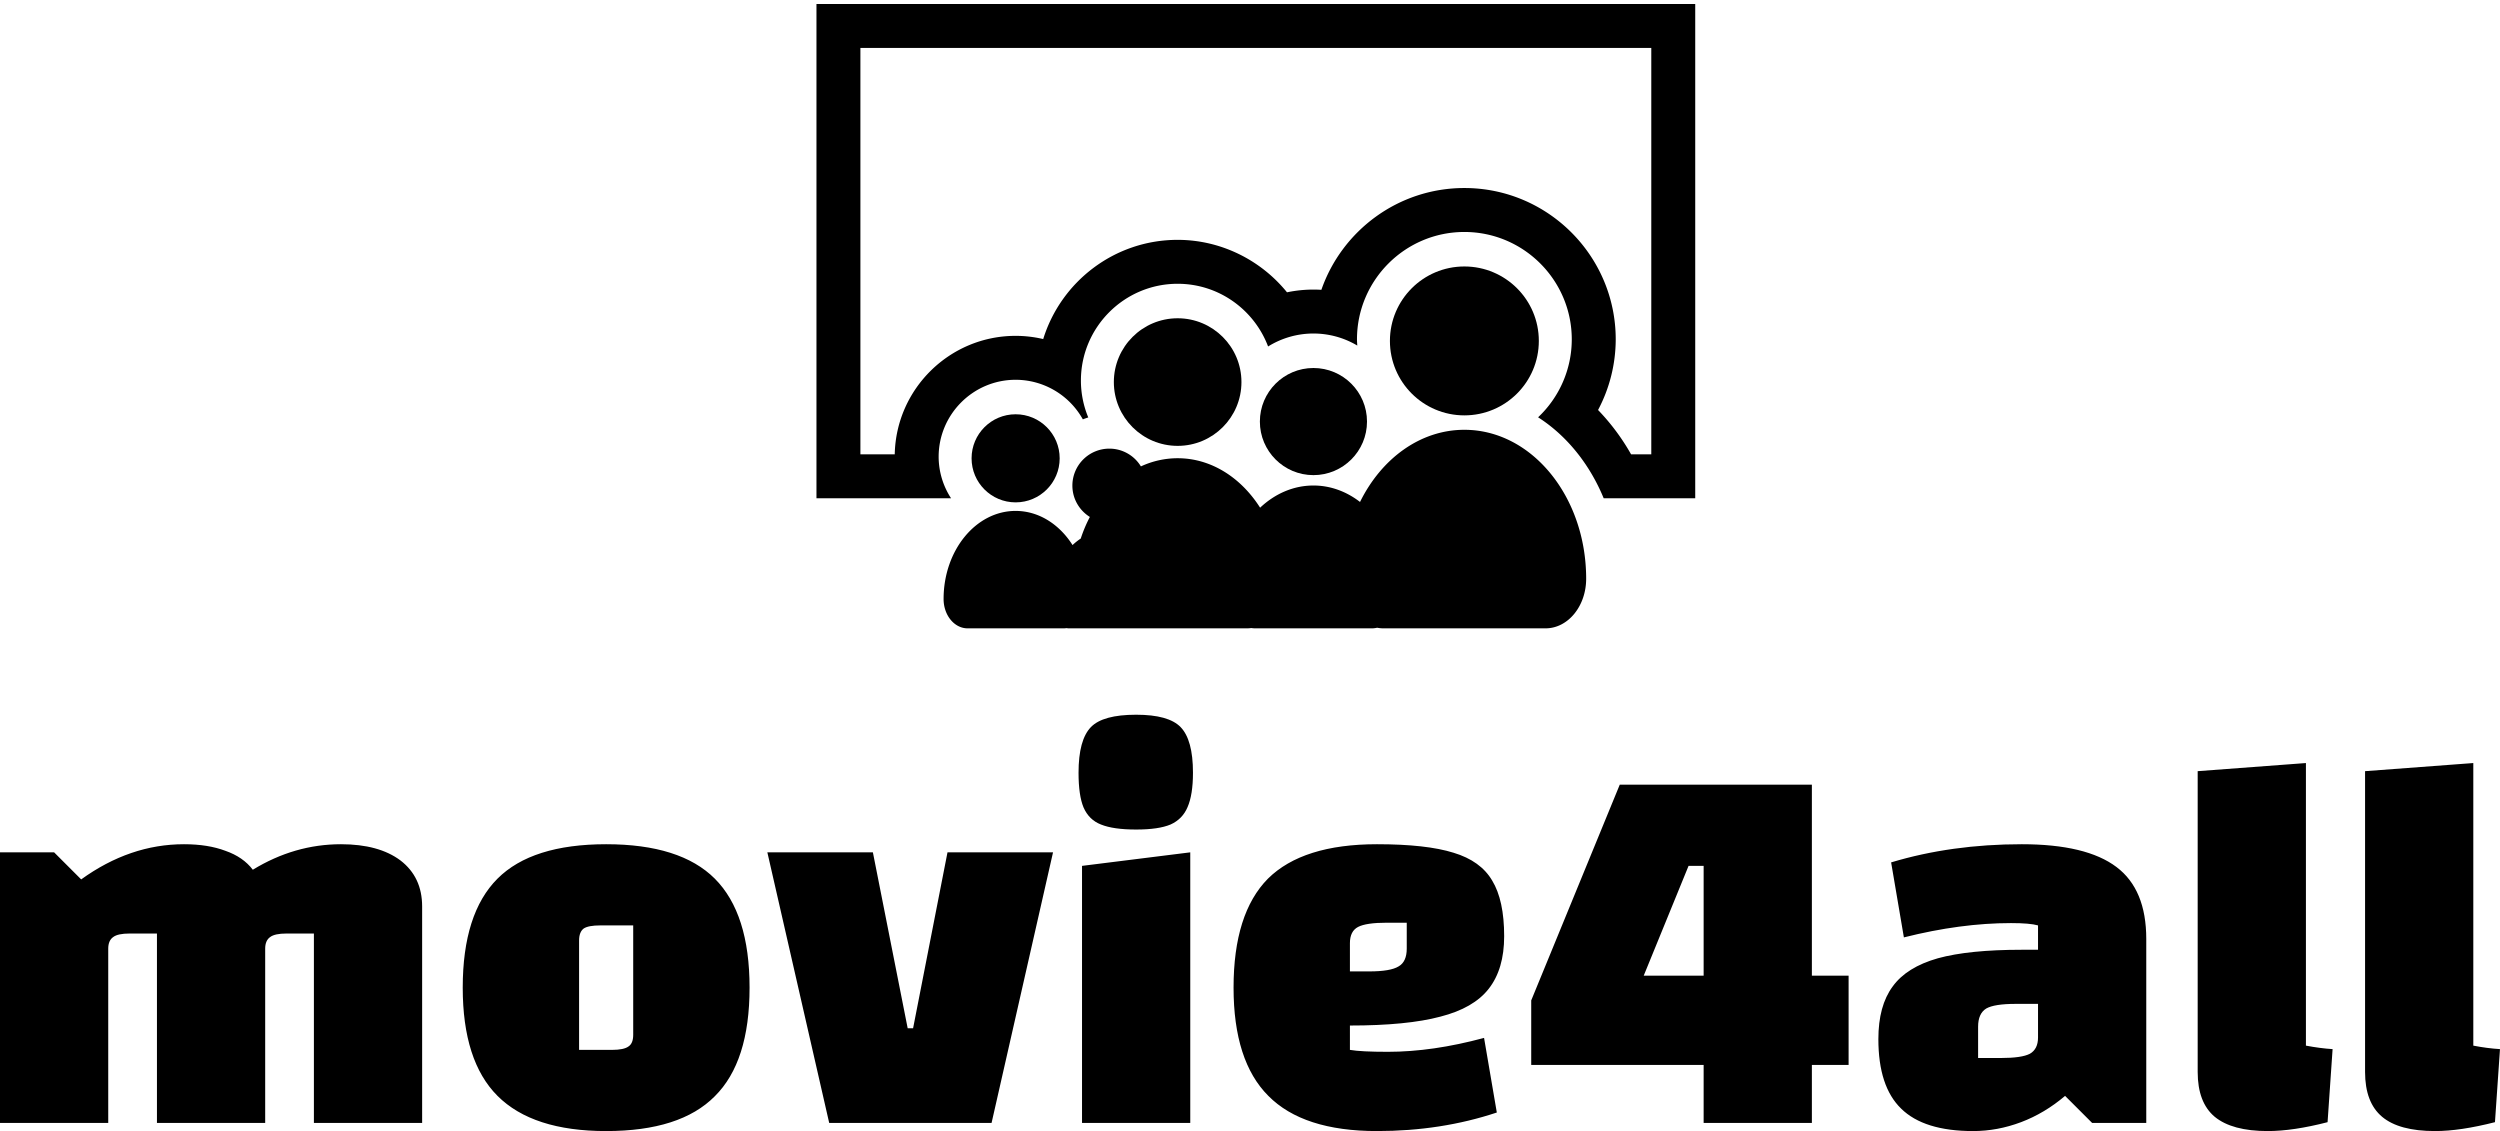 <svg data-v-423bf9ae="" xmlns="http://www.w3.org/2000/svg" viewBox="0 0 360.279 163" class="iconAbove"><!----><!----><!----><g data-v-423bf9ae="" id="ed82049f-7d38-44fd-bcb1-19dde45f7dc5" fill="black" transform="matrix(5.571,0,0,5.571,-3.9,66.12)"><path d="M9.52 9.97L9.52 9.97Q10.50 9.97 11.06 10.39L11.06 10.39L11.06 10.39Q11.62 10.82 11.62 11.58L11.62 11.58L11.62 17.18L8.82 17.18L8.82 12.28L8.11 12.28L8.11 12.28Q7.81 12.28 7.69 12.37L7.69 12.37L7.69 12.37Q7.56 12.46 7.56 12.67L7.56 12.67L7.56 17.18L4.76 17.18L4.76 12.28L4.05 12.28L4.05 12.28Q3.75 12.28 3.63 12.37L3.63 12.37L3.63 12.37Q3.50 12.46 3.50 12.67L3.50 12.67L3.50 17.18L0.70 17.18L0.70 10.18L2.10 10.18L2.80 10.88L2.80 10.88Q4.06 9.97 5.46 9.97L5.46 9.97L5.46 9.97Q6.08 9.97 6.53 10.14L6.53 10.14L6.53 10.14Q6.99 10.30 7.24 10.63L7.24 10.63L7.24 10.63Q8.32 9.97 9.52 9.97L9.52 9.97ZM16.38 17.39L16.38 17.39Q14.48 17.39 13.57 16.48L13.57 16.48L13.57 16.48Q12.67 15.58 12.67 13.68L12.67 13.68L12.67 13.68Q12.67 11.76 13.57 10.86L13.57 10.86L13.57 10.86Q14.46 9.97 16.38 9.97L16.38 9.97L16.38 9.97Q18.30 9.97 19.19 10.86L19.19 10.86L19.19 10.86Q20.09 11.76 20.09 13.68L20.09 13.68L20.09 13.68Q20.09 15.60 19.19 16.49L19.19 16.49L19.19 16.49Q18.30 17.39 16.38 17.39L16.38 17.39ZM15.68 15.29L16.53 15.29L16.53 15.29Q16.84 15.29 16.96 15.20L16.96 15.20L16.96 15.20Q17.08 15.12 17.08 14.90L17.08 14.90L17.08 12.07L16.23 12.07L16.23 12.07Q15.92 12.07 15.80 12.15L15.80 12.15L15.80 12.15Q15.68 12.24 15.68 12.46L15.68 12.46L15.68 15.29ZM20.55 10.18L23.28 10.18L24.18 14.73L24.32 14.73L25.21 10.18L27.94 10.18L26.35 17.18L22.15 17.18L20.55 10.18ZM28.60 17.18L28.60 17.18ZM28.69 10.53L31.49 10.18L31.49 17.18L28.69 17.18L28.69 10.53ZM30.09 9.59L30.09 9.59Q29.50 9.59 29.18 9.46L29.18 9.46L29.18 9.46Q28.87 9.34 28.73 9.02L28.73 9.02L28.73 9.02Q28.60 8.71 28.60 8.12L28.60 8.12L28.60 8.12Q28.60 7.27 28.92 6.94L28.92 6.94L28.92 6.94Q29.23 6.62 30.09 6.62L30.09 6.62L30.09 6.62Q30.93 6.62 31.24 6.94L31.24 6.94L31.24 6.94Q31.56 7.27 31.56 8.12L31.56 8.12L31.56 8.12Q31.56 8.69 31.42 9.01L31.42 9.01L31.42 9.01Q31.29 9.32 30.98 9.46L30.98 9.46L30.98 9.46Q30.67 9.59 30.09 9.59L30.09 9.59ZM36.60 15.34L36.60 15.34Q37.76 15.34 39.09 14.98L39.09 14.98L39.42 16.91L39.42 16.91Q37.98 17.39 36.32 17.39L36.32 17.39L36.32 17.39Q34.41 17.39 33.51 16.48L33.51 16.48L33.51 16.48Q32.61 15.58 32.61 13.68L32.61 13.68L32.61 13.68Q32.61 11.76 33.50 10.86L33.50 10.86L33.50 10.86Q34.40 9.97 36.32 9.97L36.32 9.97L36.32 9.97Q37.60 9.97 38.30 10.19L38.30 10.19L38.30 10.19Q39.00 10.40 39.30 10.91L39.30 10.91L39.30 10.91Q39.61 11.42 39.61 12.35L39.61 12.35L39.61 12.35Q39.61 13.20 39.21 13.71L39.21 13.71L39.21 13.71Q38.82 14.21 37.96 14.43L37.96 14.43L37.96 14.43Q37.10 14.66 35.62 14.66L35.62 14.66L35.62 15.29L35.62 15.29Q35.91 15.34 36.60 15.34L36.60 15.34ZM36.58 12.00L36.58 12.00Q36.04 12.00 35.83 12.11L35.83 12.11L35.83 12.11Q35.62 12.22 35.62 12.53L35.62 12.53L35.62 13.26L36.12 13.26L36.12 13.26Q36.67 13.26 36.88 13.13L36.88 13.13L36.88 13.13Q37.09 13.01 37.09 12.67L37.09 12.67L37.09 12.00L36.58 12.00ZM44.77 15.68L40.31 15.68L40.31 14.01L42.60 8.43L47.57 8.43L47.57 13.37L48.52 13.37L48.52 15.68L47.57 15.68L47.57 17.18L44.77 17.18L44.77 15.68ZM43.22 13.37L44.77 13.37L44.77 10.53L44.38 10.53L43.22 13.37ZM53.00 9.97L53.00 9.97Q54.67 9.97 55.45 10.56L55.45 10.56L55.45 10.56Q56.22 11.14 56.22 12.42L56.22 12.42L56.22 17.18L54.82 17.18L54.12 16.48L54.12 16.48Q53.59 16.93 52.98 17.16L52.98 17.16L52.98 17.16Q52.37 17.39 51.74 17.39L51.74 17.39L51.74 17.39Q50.47 17.39 49.88 16.81L49.88 16.81L49.88 16.81Q49.29 16.24 49.29 15.01L49.29 15.01L49.29 15.01Q49.29 14.15 49.66 13.65L49.66 13.65L49.66 13.65Q50.02 13.15 50.83 12.92L50.83 12.92L50.83 12.92Q51.63 12.70 53.00 12.70L53.00 12.70L53.42 12.70L53.42 12.07L53.42 12.07Q53.21 12.01 52.72 12.01L52.72 12.01L52.72 12.01Q51.42 12.01 49.95 12.38L49.95 12.38L49.62 10.44L49.62 10.44Q51.18 9.97 53.00 9.97L53.00 9.97ZM52.46 15.50L52.46 15.50Q53.00 15.50 53.21 15.39L53.21 15.39L53.21 15.39Q53.42 15.27 53.42 14.97L53.42 14.97L53.42 14.10L52.84 14.10L52.84 14.10Q52.29 14.10 52.08 14.22L52.08 14.22L52.08 14.22Q51.87 14.35 51.87 14.69L51.87 14.69L51.87 15.50L52.46 15.50ZM60.35 15.18L60.35 15.18Q60.72 15.25 61.04 15.27L61.04 15.27L60.91 17.16L60.91 17.16Q60.02 17.39 59.36 17.39L59.36 17.39L59.36 17.39Q58.44 17.39 57.99 17.02L57.99 17.02L57.99 17.02Q57.55 16.65 57.55 15.86L57.55 15.86L57.55 8.08L60.35 7.87L60.35 15.18ZM64.68 15.18L64.68 15.18Q65.04 15.25 65.37 15.27L65.37 15.27L65.24 17.16L65.24 17.16Q64.34 17.39 63.69 17.39L63.69 17.39L63.69 17.39Q62.76 17.39 62.32 17.02L62.32 17.02L62.32 17.02Q61.88 16.65 61.88 15.86L61.88 15.86L61.88 8.08L64.68 7.87L64.68 15.18Z"></path></g><!----><g data-v-423bf9ae="" id="78ffa273-58fc-4da3-abfa-6f673de29660" transform="matrix(1.583,0,0,1.583,101.832,-33.589)" stroke="none" fill="black"><path d="M68.984 60.346c-4.03 0-7.559 2.633-9.499 6.57-1.229-.947-2.684-1.498-4.242-1.498-1.827 0-3.511.754-4.855 2.02-1.739-2.738-4.454-4.504-7.507-4.504a7.948 7.948 0 0 0-3.345.744 3.357 3.357 0 0 0-2.871-1.617 3.366 3.366 0 0 0-3.367 3.365c0 1.205.638 2.26 1.591 2.855a12.699 12.699 0 0 0-.829 1.965 5.393 5.393 0 0 0-.747.594c-1.199-1.891-3.075-3.109-5.182-3.109-3.62 0-6.558 3.59-6.558 8.018 0 1.479.979 2.672 2.187 2.672h8.741c.088 0 .174-.008.259-.02.076.012.154.02.234.02h16.219c.128 0 .251-.012.374-.027a2.4 2.4 0 0 0 .341.027H60.56c.163 0 .325-.02.481-.055.183.033.365.055.554.055h14.779c2.042 0 3.697-2.021 3.697-4.518 0-7.485-4.967-13.557-11.087-13.557z"></path><circle cx="68.984" cy="52.255" r="6.778"></circle><circle cx="42.881" cy="56.001" r="5.808"></circle><circle cx="55.243" cy="59.597" r="4.876"></circle><circle cx="28.131" cy="62.943" r="4.01"></circle><path d="M10 21.58v45h12.254a6.938 6.938 0 0 1-1.131-3.777c0-3.865 3.144-7.01 7.008-7.01a7.01 7.01 0 0 1 6.12 3.604c.161-.066.326-.123.493-.176a8.766 8.766 0 0 1-.669-3.361c0-4.855 3.95-8.807 8.806-8.807 3.765 0 6.977 2.379 8.234 5.709a7.807 7.807 0 0 1 8.12-.084c-.011-.188-.028-.373-.028-.564 0-5.391 4.386-9.777 9.777-9.777s9.777 4.387 9.777 9.777a9.75 9.75 0 0 1-3.066 7.094c2.59 1.656 4.684 4.244 5.972 7.373H90v-45H10zm76 41h-1.839a19.946 19.946 0 0 0-3.007-4.036 13.762 13.762 0 0 0 1.608-6.431c0-7.597-6.181-13.777-13.777-13.777-6.018 0-11.146 3.878-13.019 9.267a11.765 11.765 0 0 0-3.13.227c-2.395-2.955-6.044-4.776-9.955-4.776-5.748 0-10.624 3.807-12.238 9.032a10.937 10.937 0 0 0-2.512-.292c-5.995 0-10.887 4.819-11.005 10.787H14v-37h72V62.58z"></path></g><!----></svg>